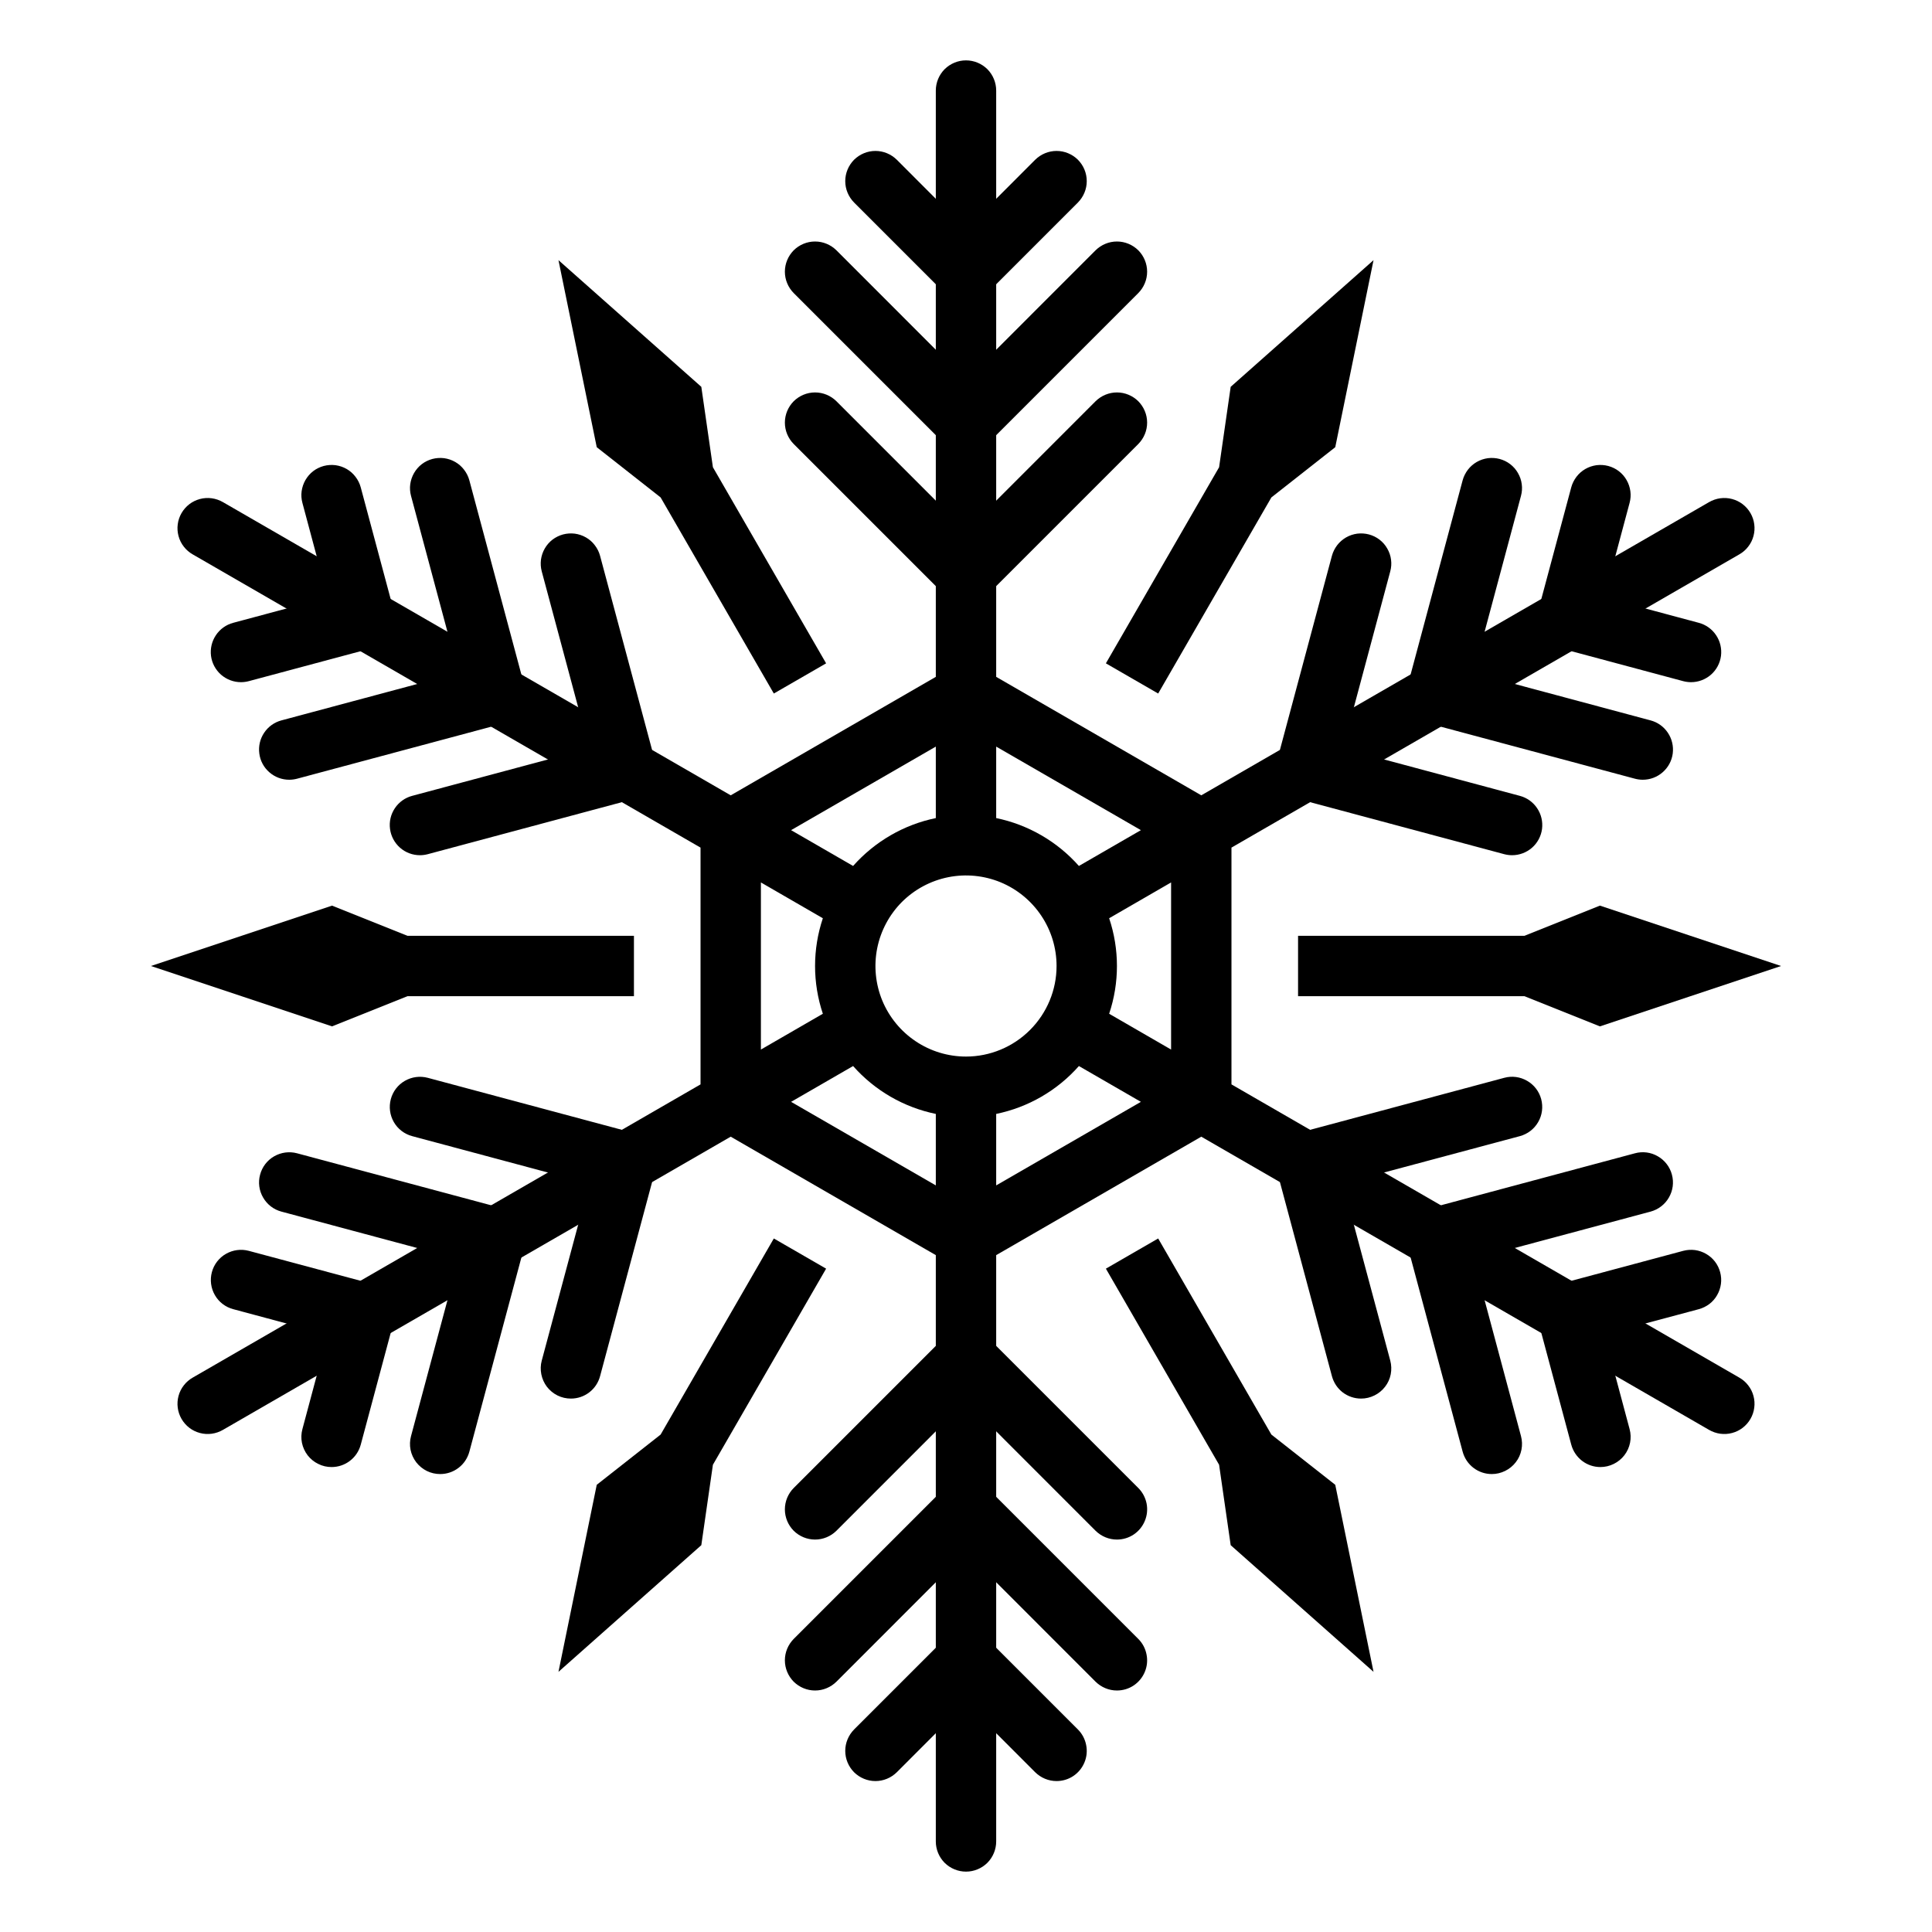 <svg width="32" height="32" viewBox="0 0 32 32" fill="none" xmlns="http://www.w3.org/2000/svg">
<path d="M22.75 27.691L22.116 24.593L21.058 23.761L19.183 20.513L18.317 21.013L20.192 24.261L20.384 25.593L22.75 27.691Z" fill="black"/>
<path d="M9.25 27.691L11.616 25.593L11.808 24.261L13.683 21.013L12.817 20.513L10.942 23.761L9.884 24.593L9.25 27.691Z" fill="black"/>
<path d="M2.5 16L5.5 17L6.75 16.5H10.5V15.5H6.75L5.5 15L2.5 16Z" fill="black"/>
<path d="M16 5C15.934 5 15.869 4.987 15.809 4.962C15.748 4.937 15.693 4.9 15.646 4.854L14.146 3.354C14.1 3.307 14.063 3.252 14.038 3.191C14.013 3.131 14 3.066 14 3C14 2.934 14.013 2.869 14.038 2.809C14.063 2.748 14.1 2.693 14.146 2.646C14.193 2.6 14.248 2.563 14.309 2.538C14.369 2.513 14.434 2.5 14.5 2.5C14.566 2.5 14.631 2.513 14.691 2.538C14.752 2.563 14.807 2.6 14.854 2.646L16 3.793L17.146 2.646C17.193 2.6 17.248 2.563 17.309 2.538C17.369 2.513 17.434 2.5 17.5 2.5C17.566 2.5 17.631 2.513 17.691 2.538C17.752 2.563 17.807 2.6 17.854 2.646C17.9 2.693 17.937 2.748 17.962 2.809C17.987 2.869 18 2.934 18 3C18 3.066 17.987 3.131 17.962 3.191C17.937 3.252 17.9 3.307 17.854 3.354L16.354 4.854C16.307 4.9 16.252 4.937 16.191 4.962C16.131 4.987 16.066 5 16 5Z" fill="black"/>
<path d="M16 7.5C15.934 7.5 15.869 7.487 15.809 7.462C15.748 7.437 15.693 7.4 15.646 7.354L13.146 4.854C13.1 4.807 13.063 4.752 13.038 4.691C13.013 4.631 13 4.566 13 4.5C13 4.434 13.013 4.369 13.038 4.309C13.063 4.248 13.1 4.193 13.146 4.146C13.24 4.053 13.367 4 13.5 4C13.566 4 13.631 4.013 13.691 4.038C13.752 4.063 13.807 4.1 13.854 4.146L16 6.293L18.146 4.146C18.193 4.1 18.248 4.063 18.309 4.038C18.369 4.013 18.434 4 18.5 4C18.566 4 18.631 4.013 18.691 4.038C18.752 4.063 18.807 4.1 18.854 4.146C18.9 4.193 18.937 4.248 18.962 4.309C18.987 4.369 19 4.434 19 4.5C19 4.566 18.987 4.631 18.962 4.691C18.937 4.752 18.9 4.807 18.854 4.854L16.354 7.354C16.307 7.4 16.252 7.437 16.191 7.462C16.131 7.487 16.066 7.5 16 7.5Z" fill="black"/>
<path d="M16 10C15.934 10 15.869 9.987 15.809 9.962C15.748 9.937 15.693 9.9 15.646 9.854L13.146 7.354C13.053 7.26 13 7.133 13 7C13 6.867 13.053 6.74 13.146 6.646C13.24 6.553 13.367 6.5 13.5 6.5C13.633 6.5 13.76 6.553 13.854 6.646L16 8.793L18.146 6.646C18.193 6.6 18.248 6.563 18.309 6.538C18.369 6.513 18.434 6.5 18.5 6.5C18.566 6.5 18.631 6.513 18.691 6.538C18.752 6.563 18.807 6.6 18.854 6.646C18.9 6.693 18.937 6.748 18.962 6.809C18.987 6.869 19 6.934 19 7C19 7.066 18.987 7.131 18.962 7.191C18.937 7.252 18.9 7.307 18.854 7.354L16.354 9.854C16.307 9.9 16.252 9.937 16.191 9.962C16.131 9.987 16.066 10 16 10Z" fill="black"/>
<path d="M3.991 11.299C3.87 11.299 3.753 11.255 3.661 11.175C3.57 11.095 3.511 10.985 3.495 10.864C3.48 10.744 3.508 10.622 3.576 10.521C3.643 10.42 3.745 10.347 3.862 10.316L5.428 9.896L5.009 8.33C4.992 8.267 4.987 8.201 4.996 8.136C5.005 8.071 5.026 8.008 5.059 7.951C5.092 7.894 5.135 7.844 5.187 7.804C5.239 7.764 5.299 7.735 5.362 7.718C5.426 7.701 5.492 7.697 5.557 7.705C5.622 7.714 5.685 7.735 5.742 7.768C5.799 7.801 5.848 7.844 5.888 7.897C5.928 7.949 5.958 8.008 5.975 8.072L6.524 10.121C6.541 10.184 6.545 10.25 6.537 10.315C6.528 10.38 6.507 10.443 6.474 10.5C6.441 10.557 6.397 10.607 6.345 10.647C6.293 10.687 6.234 10.716 6.17 10.733L4.121 11.282C4.079 11.293 4.035 11.299 3.991 11.299Z" fill="black"/>
<path d="M4.79 12.915C4.669 12.915 4.552 12.871 4.461 12.791C4.369 12.711 4.31 12.601 4.295 12.48C4.279 12.36 4.307 12.238 4.375 12.137C4.442 12.036 4.544 11.963 4.661 11.932L7.594 11.146L6.808 8.214C6.791 8.151 6.786 8.085 6.795 8.02C6.804 7.955 6.825 7.892 6.858 7.835C6.891 7.778 6.934 7.728 6.986 7.688C7.038 7.648 7.098 7.619 7.161 7.602C7.225 7.585 7.291 7.581 7.356 7.589C7.421 7.598 7.484 7.619 7.541 7.652C7.598 7.685 7.647 7.728 7.687 7.781C7.727 7.833 7.757 7.892 7.774 7.956L8.689 11.371C8.706 11.434 8.71 11.5 8.702 11.565C8.693 11.63 8.672 11.693 8.639 11.75C8.606 11.807 8.562 11.857 8.51 11.897C8.458 11.937 8.399 11.966 8.335 11.983L4.92 12.898C4.878 12.909 4.834 12.915 4.79 12.915Z" fill="black"/>
<path d="M6.956 14.165C6.834 14.165 6.717 14.121 6.626 14.041C6.535 13.961 6.476 13.851 6.46 13.73C6.444 13.61 6.472 13.488 6.54 13.387C6.607 13.286 6.709 13.213 6.826 13.182L9.759 12.396L8.973 9.464C8.956 9.401 8.952 9.335 8.96 9.27C8.969 9.205 8.99 9.142 9.023 9.085C9.056 9.028 9.099 8.978 9.151 8.938C9.204 8.898 9.263 8.869 9.326 8.852C9.39 8.835 9.456 8.831 9.521 8.839C9.586 8.848 9.649 8.869 9.706 8.902C9.763 8.935 9.813 8.978 9.852 9.031C9.892 9.083 9.922 9.142 9.939 9.206L10.854 12.621C10.871 12.684 10.875 12.75 10.867 12.815C10.858 12.88 10.837 12.943 10.804 13C10.771 13.057 10.727 13.107 10.675 13.147C10.623 13.187 10.564 13.216 10.5 13.233L7.085 14.148C7.043 14.159 6.999 14.165 6.956 14.165Z" fill="black"/>
<path d="M5.492 24.299C5.415 24.299 5.34 24.282 5.271 24.247C5.202 24.214 5.142 24.164 5.095 24.104C5.049 24.043 5.016 23.972 5.001 23.897C4.986 23.821 4.989 23.744 5.009 23.67L5.428 22.104L3.863 21.684C3.734 21.65 3.625 21.566 3.559 21.451C3.493 21.336 3.475 21.2 3.509 21.072C3.543 20.943 3.627 20.834 3.742 20.768C3.857 20.702 3.993 20.684 4.121 20.718L6.17 21.267C6.234 21.284 6.293 21.313 6.345 21.353C6.398 21.393 6.441 21.443 6.474 21.5C6.507 21.557 6.528 21.62 6.537 21.685C6.545 21.75 6.541 21.816 6.524 21.88L5.975 23.929C5.946 24.035 5.884 24.129 5.796 24.196C5.709 24.263 5.602 24.299 5.492 24.299Z" fill="black"/>
<path d="M7.291 24.415C7.214 24.415 7.139 24.398 7.07 24.364C7.001 24.33 6.941 24.28 6.894 24.22C6.848 24.159 6.815 24.088 6.8 24.013C6.785 23.937 6.788 23.86 6.808 23.786L7.594 20.854L4.661 20.068C4.533 20.034 4.424 19.95 4.358 19.835C4.291 19.72 4.273 19.584 4.308 19.456C4.342 19.327 4.426 19.218 4.541 19.152C4.656 19.086 4.792 19.068 4.92 19.102L8.335 20.017C8.399 20.034 8.458 20.063 8.51 20.103C8.562 20.143 8.606 20.193 8.639 20.25C8.672 20.307 8.693 20.37 8.702 20.435C8.71 20.5 8.706 20.566 8.689 20.63L7.774 24.045C7.745 24.151 7.683 24.245 7.595 24.312C7.508 24.379 7.401 24.415 7.291 24.415Z" fill="black"/>
<path d="M9.456 23.165C9.38 23.165 9.304 23.148 9.235 23.114C9.166 23.08 9.106 23.03 9.059 22.97C9.013 22.909 8.981 22.838 8.966 22.763C8.951 22.687 8.953 22.61 8.973 22.536L9.759 19.604L6.827 18.818C6.699 18.784 6.589 18.7 6.523 18.585C6.457 18.47 6.439 18.334 6.473 18.206C6.507 18.077 6.591 17.968 6.706 17.902C6.821 17.836 6.957 17.818 7.085 17.852L10.5 18.767C10.563 18.784 10.623 18.813 10.675 18.853C10.727 18.893 10.771 18.943 10.804 19C10.836 19.057 10.858 19.12 10.866 19.185C10.875 19.25 10.871 19.316 10.854 19.38L9.939 22.794C9.91 22.901 9.848 22.995 9.76 23.062C9.673 23.129 9.566 23.165 9.456 23.165Z" fill="black"/>
<path d="M17.5 29.5C17.434 29.5 17.369 29.487 17.309 29.462C17.248 29.437 17.193 29.4 17.146 29.354L16 28.207L14.854 29.354C14.807 29.4 14.752 29.437 14.691 29.462C14.631 29.487 14.566 29.5 14.5 29.5C14.434 29.5 14.369 29.487 14.309 29.462C14.248 29.437 14.193 29.4 14.146 29.354C14.1 29.307 14.063 29.252 14.038 29.191C14.013 29.131 14 29.066 14 29C14 28.934 14.013 28.869 14.038 28.809C14.063 28.748 14.1 28.693 14.146 28.646L15.646 27.146C15.693 27.1 15.748 27.063 15.809 27.038C15.869 27.013 15.934 27 16 27C16.066 27 16.131 27.013 16.191 27.038C16.252 27.063 16.307 27.1 16.354 27.146L17.854 28.646C17.924 28.716 17.971 28.805 17.99 28.902C18.01 28.999 18 29.1 17.962 29.191C17.924 29.283 17.86 29.361 17.778 29.416C17.696 29.471 17.599 29.5 17.5 29.5Z" fill="black"/>
<path d="M18.5 28C18.434 28 18.369 27.987 18.309 27.962C18.248 27.937 18.193 27.9 18.146 27.854L16 25.707L13.854 27.854C13.807 27.9 13.752 27.937 13.691 27.962C13.631 27.987 13.566 28 13.5 28C13.434 28 13.369 27.987 13.309 27.962C13.248 27.937 13.193 27.9 13.146 27.854C13.1 27.807 13.063 27.752 13.038 27.691C13.013 27.631 13 27.566 13 27.5C13 27.434 13.013 27.369 13.038 27.309C13.063 27.248 13.1 27.193 13.146 27.146L15.646 24.646C15.693 24.6 15.748 24.563 15.809 24.538C15.869 24.513 15.934 24.5 16 24.5C16.066 24.5 16.131 24.513 16.191 24.538C16.252 24.563 16.307 24.6 16.354 24.646L18.854 27.146C18.924 27.216 18.971 27.305 18.99 27.402C19.01 27.499 19 27.6 18.962 27.691C18.924 27.783 18.86 27.861 18.778 27.916C18.696 27.971 18.599 28 18.5 28Z" fill="black"/>
<path d="M18.5 25.5C18.434 25.5 18.369 25.487 18.309 25.462C18.248 25.437 18.193 25.4 18.146 25.354L16 23.207L13.854 25.354C13.76 25.447 13.633 25.5 13.5 25.5C13.367 25.5 13.24 25.447 13.146 25.354C13.053 25.26 13 25.133 13 25C13 24.867 13.053 24.74 13.146 24.646L15.646 22.146C15.693 22.1 15.748 22.063 15.809 22.038C15.869 22.013 15.934 22 16 22C16.066 22 16.131 22.013 16.191 22.038C16.252 22.063 16.307 22.1 16.354 22.146L18.854 24.646C18.924 24.716 18.971 24.805 18.991 24.902C19.01 24.999 19 25.1 18.962 25.191C18.924 25.283 18.86 25.361 18.778 25.416C18.696 25.471 18.599 25.5 18.5 25.5Z" fill="black"/>
<path d="M26.508 24.299C26.398 24.299 26.291 24.263 26.204 24.196C26.117 24.129 26.054 24.035 26.025 23.928L25.476 21.879C25.459 21.816 25.455 21.75 25.464 21.685C25.472 21.619 25.493 21.557 25.526 21.5C25.559 21.443 25.603 21.393 25.655 21.353C25.707 21.313 25.767 21.284 25.83 21.267L27.879 20.718C27.942 20.701 28.009 20.697 28.074 20.705C28.139 20.714 28.201 20.735 28.258 20.768C28.315 20.801 28.365 20.844 28.405 20.896C28.445 20.948 28.474 21.008 28.491 21.071C28.508 21.135 28.513 21.201 28.504 21.266C28.495 21.331 28.474 21.394 28.441 21.451C28.409 21.508 28.365 21.558 28.313 21.598C28.261 21.637 28.201 21.667 28.138 21.684L26.572 22.103L26.991 23.669C27.011 23.744 27.014 23.821 26.999 23.896C26.984 23.972 26.951 24.043 26.905 24.103C26.858 24.164 26.798 24.213 26.729 24.247C26.66 24.281 26.585 24.299 26.508 24.299V24.299Z" fill="black"/>
<path d="M24.709 24.415C24.599 24.415 24.492 24.379 24.405 24.312C24.317 24.245 24.255 24.151 24.226 24.044L23.311 20.629C23.294 20.566 23.29 20.5 23.299 20.435C23.307 20.37 23.328 20.307 23.361 20.25C23.394 20.193 23.438 20.143 23.49 20.103C23.542 20.063 23.601 20.034 23.665 20.017L27.08 19.102C27.208 19.067 27.345 19.085 27.459 19.152C27.574 19.218 27.658 19.327 27.692 19.455C27.727 19.584 27.709 19.72 27.642 19.835C27.576 19.95 27.467 20.033 27.339 20.068L24.407 20.853L25.192 23.785C25.212 23.86 25.215 23.937 25.2 24.012C25.185 24.088 25.153 24.159 25.106 24.219C25.059 24.28 24.999 24.329 24.93 24.363C24.861 24.397 24.786 24.415 24.709 24.415V24.415Z" fill="black"/>
<path d="M22.544 23.165C22.434 23.165 22.327 23.129 22.239 23.062C22.152 22.995 22.09 22.901 22.061 22.794L21.146 19.379C21.129 19.316 21.125 19.25 21.133 19.185C21.142 19.12 21.163 19.057 21.196 19C21.229 18.943 21.273 18.893 21.325 18.853C21.377 18.813 21.436 18.784 21.5 18.767L24.915 17.852C25.043 17.817 25.179 17.835 25.294 17.902C25.409 17.968 25.493 18.077 25.527 18.205C25.561 18.334 25.544 18.47 25.477 18.585C25.411 18.7 25.302 18.783 25.174 18.818L22.241 19.603L23.027 22.535C23.047 22.61 23.049 22.687 23.035 22.762C23.02 22.838 22.988 22.909 22.941 22.969C22.894 23.03 22.834 23.079 22.765 23.113C22.696 23.147 22.621 23.165 22.544 23.165L22.544 23.165Z" fill="black"/>
<path d="M28.009 11.299C27.965 11.299 27.921 11.293 27.879 11.282L25.83 10.733C25.767 10.716 25.707 10.687 25.655 10.647C25.603 10.607 25.559 10.557 25.526 10.5C25.493 10.443 25.472 10.38 25.464 10.315C25.455 10.25 25.459 10.184 25.476 10.12L26.025 8.071C26.042 8.008 26.072 7.949 26.112 7.896C26.152 7.844 26.201 7.801 26.258 7.768C26.315 7.735 26.378 7.714 26.443 7.705C26.508 7.697 26.574 7.701 26.638 7.718C26.701 7.735 26.761 7.764 26.813 7.804C26.865 7.844 26.909 7.894 26.941 7.951C26.974 8.008 26.995 8.07 27.004 8.136C27.013 8.201 27.008 8.267 26.991 8.33L26.572 9.896L28.138 10.316C28.255 10.347 28.357 10.42 28.424 10.521C28.492 10.622 28.52 10.744 28.505 10.864C28.489 10.985 28.43 11.095 28.339 11.175C28.247 11.255 28.13 11.299 28.009 11.299V11.299Z" fill="black"/>
<path d="M27.21 12.915C27.166 12.915 27.122 12.909 27.08 12.898L23.665 11.983C23.601 11.966 23.542 11.937 23.49 11.897C23.438 11.857 23.394 11.807 23.361 11.75C23.328 11.693 23.307 11.63 23.299 11.565C23.29 11.5 23.294 11.434 23.311 11.37L24.226 7.955C24.243 7.892 24.273 7.833 24.313 7.78C24.353 7.728 24.402 7.685 24.459 7.652C24.516 7.619 24.579 7.598 24.644 7.589C24.709 7.581 24.775 7.585 24.839 7.602C24.902 7.619 24.962 7.648 25.014 7.688C25.066 7.728 25.11 7.778 25.142 7.835C25.175 7.892 25.197 7.954 25.205 8.02C25.214 8.085 25.209 8.151 25.192 8.214L24.407 11.146L27.339 11.932C27.456 11.963 27.558 12.036 27.625 12.137C27.693 12.238 27.721 12.36 27.706 12.48C27.69 12.601 27.631 12.711 27.539 12.791C27.448 12.871 27.331 12.915 27.21 12.915V12.915Z" fill="black"/>
<path d="M25.044 14.165C25.001 14.165 24.957 14.159 24.915 14.148L21.5 13.233C21.437 13.216 21.377 13.187 21.325 13.147C21.273 13.107 21.229 13.057 21.196 13C21.163 12.943 21.142 12.88 21.134 12.815C21.125 12.75 21.129 12.684 21.146 12.62L22.061 9.205C22.078 9.142 22.108 9.083 22.148 9.03C22.188 8.978 22.238 8.935 22.294 8.902C22.351 8.869 22.414 8.848 22.479 8.839C22.544 8.831 22.61 8.835 22.674 8.852C22.737 8.869 22.797 8.898 22.849 8.938C22.901 8.978 22.945 9.028 22.977 9.085C23.01 9.142 23.032 9.204 23.04 9.27C23.049 9.335 23.044 9.401 23.027 9.464L22.242 12.396L25.174 13.182C25.291 13.213 25.393 13.286 25.46 13.387C25.528 13.488 25.556 13.61 25.541 13.73C25.525 13.851 25.466 13.961 25.375 14.041C25.283 14.121 25.166 14.165 25.045 14.165L25.044 14.165Z" fill="black"/>
<path d="M29.5 16L26.5 15L25.25 15.5H21.5V16.5H25.25L26.5 17L29.5 16Z" fill="black"/>
<path d="M22.75 4.309L20.384 6.407L20.192 7.739L18.317 10.987L19.183 11.487L21.058 8.239L22.116 7.407L22.75 4.309Z" fill="black"/>
<path d="M9.25 4.309L9.884 7.407L10.942 8.239L12.817 11.487L13.683 10.987L11.808 7.739L11.616 6.407L9.25 4.309Z" fill="black"/>
<path d="M28.807 22.817L20.397 17.961V14.039L28.807 9.183C28.865 9.15 28.915 9.107 28.955 9.055C28.996 9.003 29.026 8.943 29.043 8.879C29.06 8.816 29.065 8.749 29.056 8.684C29.048 8.618 29.026 8.555 28.993 8.498C28.96 8.441 28.916 8.391 28.864 8.351C28.812 8.311 28.752 8.282 28.688 8.265C28.624 8.248 28.558 8.244 28.492 8.253C28.427 8.262 28.364 8.284 28.307 8.317L19.897 13.173L16.5 11.211V1.5C16.5 1.367 16.447 1.24 16.354 1.146C16.26 1.053 16.133 1 16 1C15.867 1 15.74 1.053 15.646 1.146C15.553 1.24 15.5 1.367 15.5 1.5V11.211L12.103 13.173L3.693 8.317C3.636 8.284 3.573 8.262 3.507 8.253C3.442 8.244 3.376 8.248 3.312 8.265C3.248 8.282 3.188 8.311 3.136 8.351C3.084 8.391 3.04 8.441 3.007 8.498C2.974 8.555 2.952 8.618 2.944 8.684C2.935 8.749 2.94 8.816 2.957 8.879C2.974 8.943 3.004 9.003 3.045 9.055C3.085 9.107 3.135 9.15 3.193 9.183L11.603 14.039V17.961L3.193 22.817C3.135 22.85 3.085 22.893 3.045 22.945C3.004 22.997 2.974 23.057 2.957 23.121C2.94 23.184 2.935 23.251 2.944 23.316C2.952 23.381 2.974 23.445 3.007 23.502C3.04 23.559 3.084 23.609 3.136 23.649C3.188 23.689 3.248 23.718 3.312 23.735C3.376 23.752 3.442 23.756 3.507 23.747C3.573 23.738 3.636 23.716 3.693 23.683L12.103 18.827L15.5 20.789V30.5C15.5 30.633 15.553 30.76 15.646 30.854C15.74 30.947 15.867 31 16 31C16.133 31 16.26 30.947 16.354 30.854C16.447 30.76 16.5 30.633 16.5 30.5V20.789L19.897 18.827L28.307 23.683C28.364 23.716 28.427 23.738 28.492 23.747C28.558 23.756 28.624 23.752 28.688 23.735C28.752 23.718 28.812 23.689 28.864 23.649C28.916 23.609 28.96 23.559 28.993 23.502C29.026 23.445 29.048 23.381 29.056 23.316C29.065 23.251 29.06 23.184 29.043 23.121C29.026 23.057 28.996 22.997 28.955 22.945C28.915 22.893 28.865 22.85 28.807 22.817ZM19.397 17.384L18.371 16.791C18.543 16.278 18.543 15.722 18.371 15.209L19.397 14.616V17.384ZM16 17.5C15.703 17.5 15.413 17.412 15.167 17.247C14.92 17.082 14.728 16.848 14.614 16.574C14.501 16.3 14.471 15.998 14.529 15.707C14.587 15.416 14.73 15.149 14.939 14.939C15.149 14.73 15.416 14.587 15.707 14.529C15.998 14.471 16.3 14.501 16.574 14.614C16.848 14.728 17.082 14.92 17.247 15.167C17.412 15.413 17.5 15.703 17.5 16C17.5 16.398 17.341 16.779 17.06 17.06C16.779 17.341 16.398 17.5 16 17.5ZM18.897 13.75L17.87 14.343C17.511 13.938 17.03 13.659 16.5 13.55V12.366L18.897 13.75ZM15.5 12.366V13.55C14.97 13.659 14.489 13.938 14.13 14.343L13.103 13.75L15.5 12.366ZM12.603 14.616L13.629 15.209C13.457 15.722 13.457 16.278 13.629 16.791L12.603 17.384V14.616ZM13.103 18.25L14.13 17.657C14.489 18.063 14.97 18.341 15.5 18.45V19.634L13.103 18.25ZM16.5 19.634V18.45C17.03 18.341 17.511 18.063 17.87 17.657L18.897 18.25L16.5 19.634Z" fill="black"/>
</svg>
